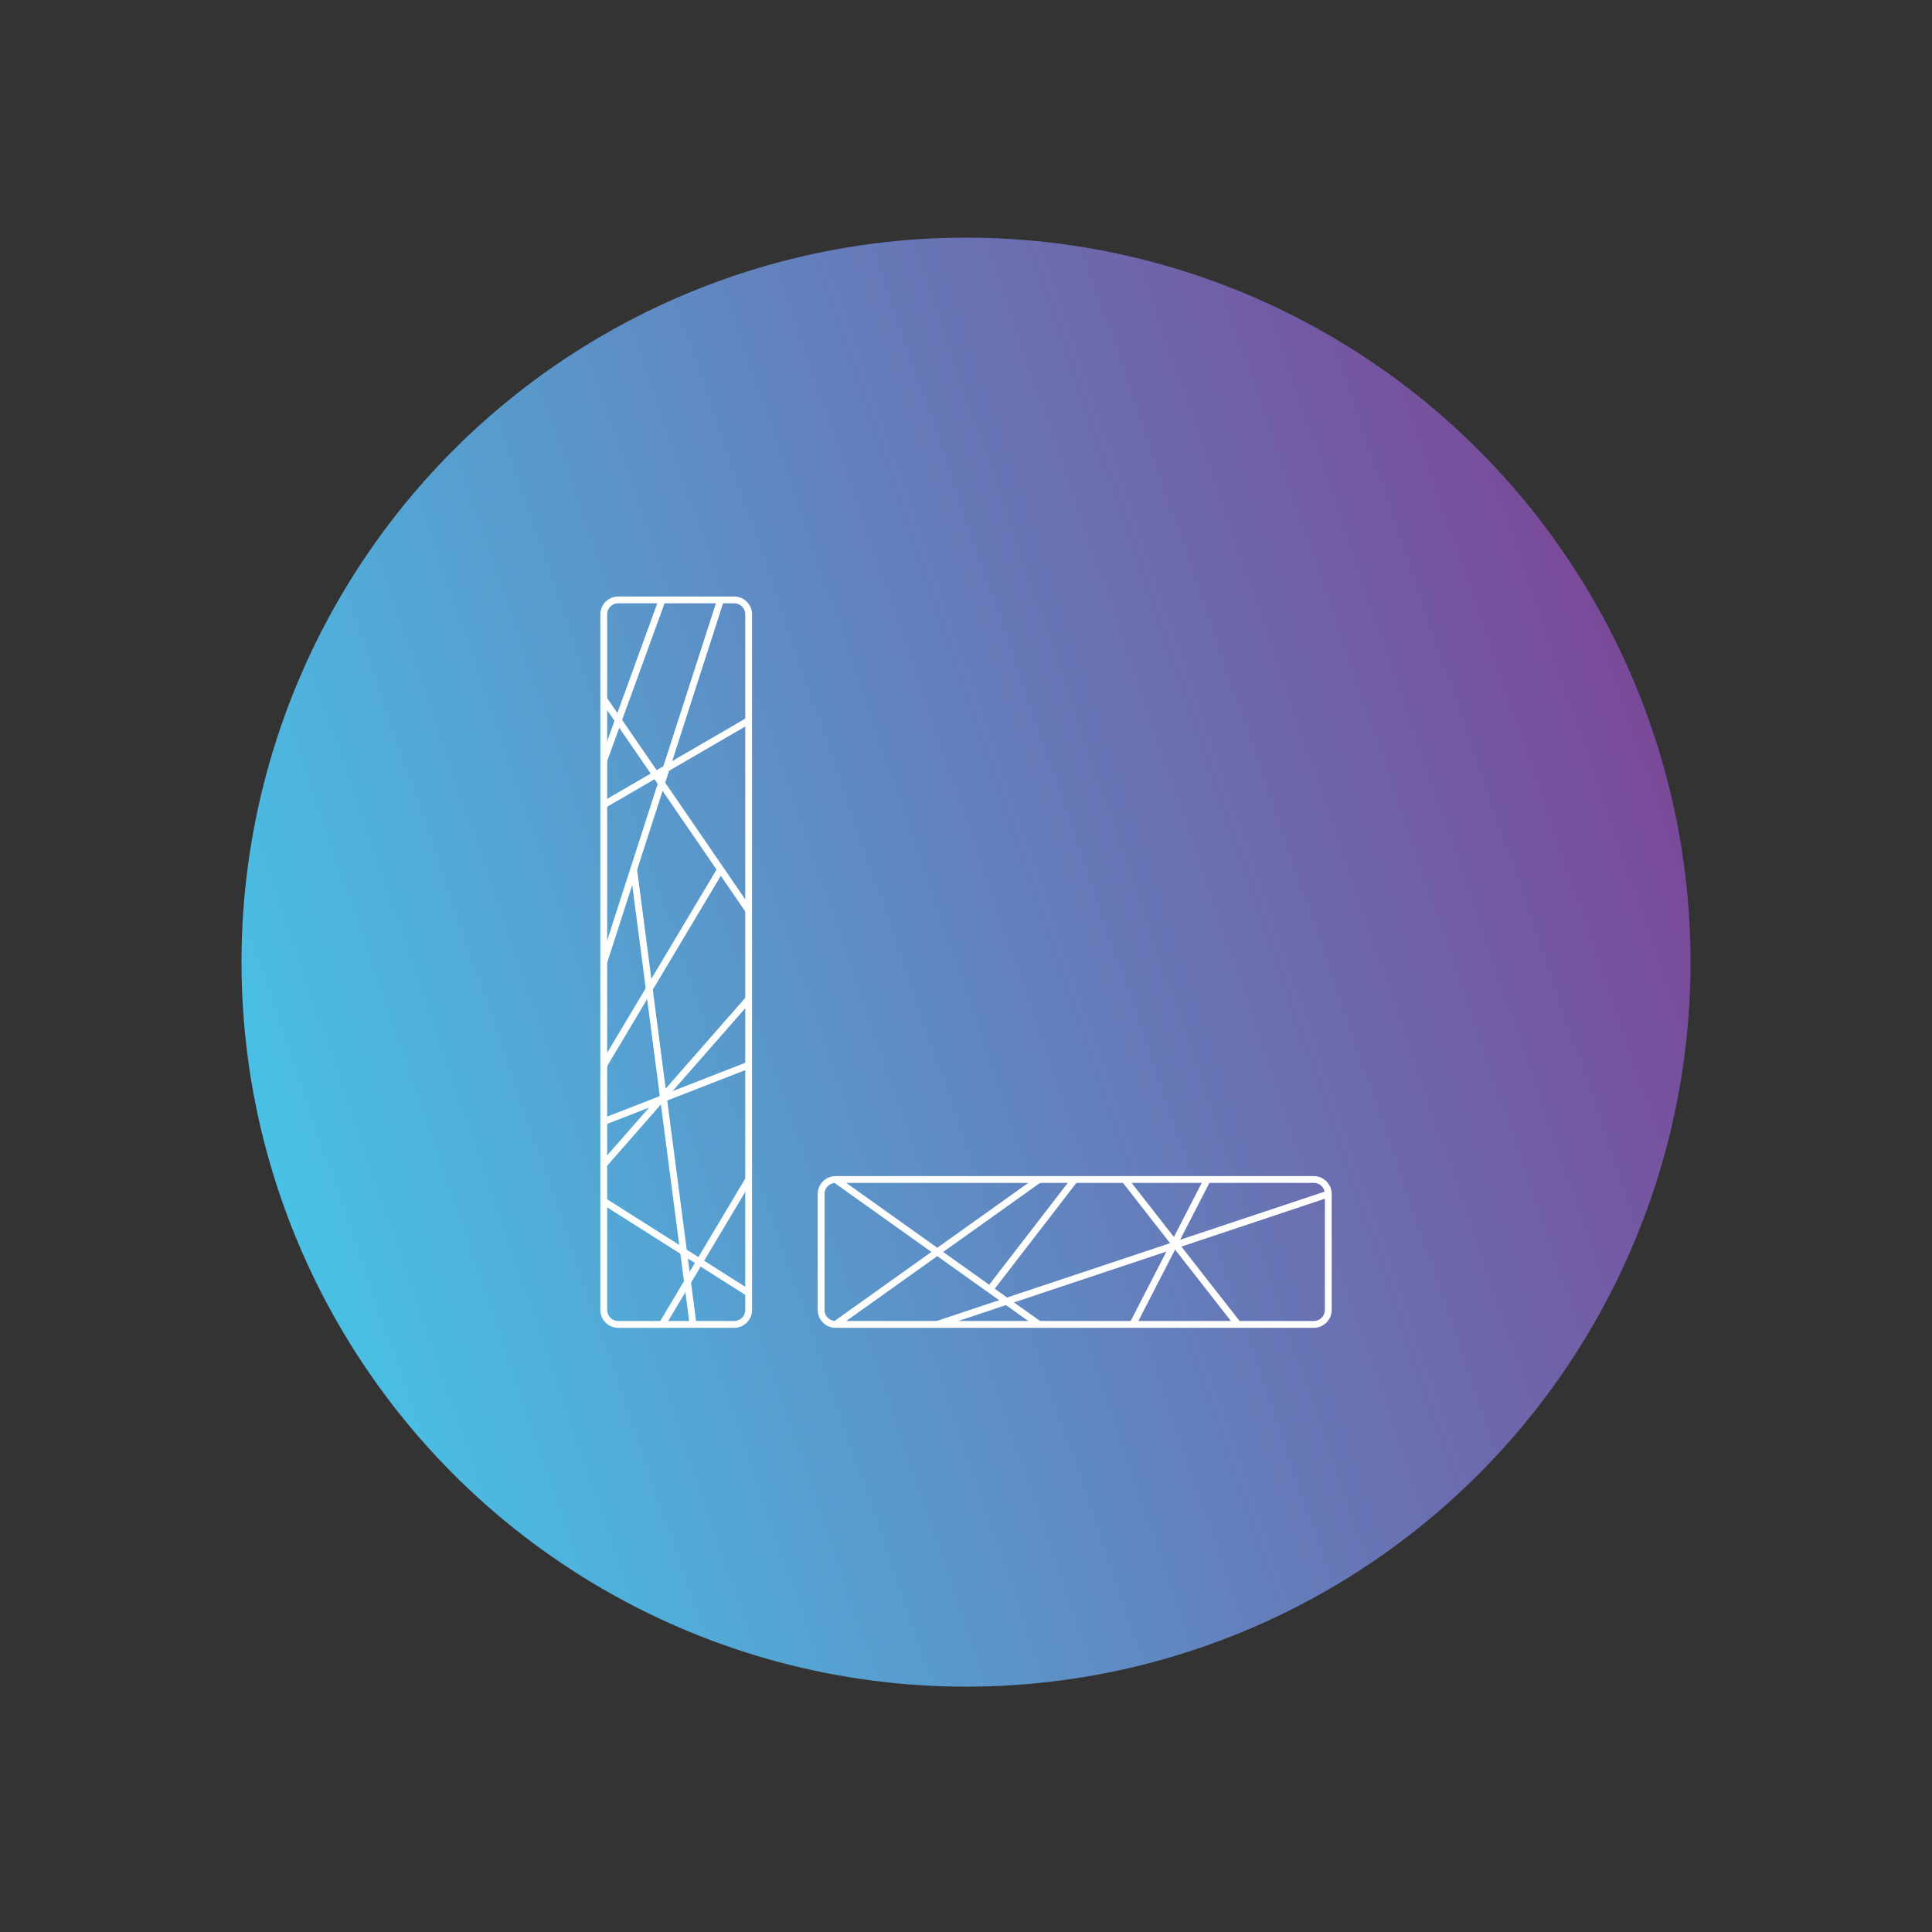<?xml version="1.0" encoding="iso-8859-1"?>
<!-- Generator: Adobe Illustrator 16.0.0, SVG Export Plug-In . SVG Version: 6.00 Build 0)  -->
<!DOCTYPE svg PUBLIC "-//W3C//DTD SVG 1.1//EN" "http://www.w3.org/Graphics/SVG/1.1/DTD/svg11.dtd">
<svg version="1.1" id="&#x56FE;&#x5C42;_1" xmlns="http://www.w3.org/2000/svg" xmlns:xlink="http://www.w3.org/1999/xlink" x="0px"
	 y="0px" width="283.46px" height="283.46px" viewBox="0 0 283.46 283.46" style="enable-background:new 0 0 283.46 283.46;"
	 xml:space="preserve">
<rect x="0" y="0" width="283.46" height="283.46" fill="#333333" stroke="none"/>
<g>
	<linearGradient id="SVGID_1_" gradientUnits="userSpaceOnUse" x1="41.196" y1="175.783" x2="242.268" y2="106.549">
		<stop  offset="0" style="stop-color:#49C0E5"/>
		<stop  offset="1" style="stop-color:#7A4999"/>
	</linearGradient>
	<circle style="fill:url(#SVGID_1_);" cx="141.732" cy="141.165" r="106.3"/>
	<g>
		<g>
			<path style="fill:none;stroke:#FFFFFF;stroke-miterlimit:10;" d="M109.843,192.188c0,1.173-0.952,2.126-2.126,2.126H90.709
				c-1.174,0-2.126-0.953-2.126-2.126V90.142c0-1.174,0.952-2.126,2.126-2.126h17.007c1.174,0,2.126,0.952,2.126,2.126V192.188z"/>
			<path style="fill:none;stroke:#FFFFFF;stroke-miterlimit:10;" d="M194.881,192.188c0,1.173-0.952,2.126-2.125,2.126h-70.157
				c-1.174,0-2.126-0.953-2.126-2.126V175.18c0-1.174,0.952-2.125,2.126-2.125h70.157c1.173,0,2.125,0.951,2.125,2.125V192.188z"/>
		</g>
		<line style="fill:none;stroke:#FFFFFF;stroke-miterlimit:10;" x1="88.583" y1="102.58" x2="109.843" y2="133.568"/>
		<line style="fill:none;stroke:#FFFFFF;stroke-miterlimit:10;" x1="105.725" y1="88.016" x2="88.583" y2="141.164"/>
		<line style="fill:none;stroke:#FFFFFF;stroke-miterlimit:10;" x1="88.583" y1="164.557" x2="109.843" y2="156.277"/>
		<line style="fill:none;stroke:#FFFFFF;stroke-miterlimit:10;" x1="105.725" y1="127.567" x2="88.583" y2="156.277"/>
		<line style="fill:none;stroke:#FFFFFF;stroke-miterlimit:10;" x1="88.583" y1="176.233" x2="109.843" y2="189.706"/>
		<line style="fill:none;stroke:#FFFFFF;stroke-miterlimit:10;" x1="97.153" y1="194.314" x2="109.843" y2="173.055"/>
		<line style="fill:none;stroke:#FFFFFF;stroke-miterlimit:10;" x1="88.583" y1="170.844" x2="109.843" y2="146.593"/>
		<line style="fill:none;stroke:#FFFFFF;stroke-miterlimit:10;" x1="92.968" y1="127.567" x2="101.683" y2="194.314"/>
		<line style="fill:none;stroke:#FFFFFF;stroke-miterlimit:10;" x1="97.153" y1="88.016" x2="88.583" y2="111.563"/>
		<line style="fill:none;stroke:#FFFFFF;stroke-miterlimit:10;" x1="122.599" y1="194.314" x2="152.431" y2="173.055"/>
		<line style="fill:none;stroke:#FFFFFF;stroke-miterlimit:10;" x1="122.599" y1="173.055" x2="152.431" y2="194.314"/>
		<line style="fill:none;stroke:#FFFFFF;stroke-miterlimit:10;" x1="165.006" y1="173.055" x2="181.623" y2="194.314"/>
		<line style="fill:none;stroke:#FFFFFF;stroke-miterlimit:10;" x1="145.234" y1="189.186" x2="157.677" y2="173.055"/>
		<line style="fill:none;stroke:#FFFFFF;stroke-miterlimit:10;" x1="194.881" y1="175.18" x2="137.515" y2="194.314"/>
		<line style="fill:none;stroke:#FFFFFF;stroke-miterlimit:10;" x1="166.198" y1="194.314" x2="177.132" y2="173.055"/>
		<line style="fill:none;stroke:#FFFFFF;stroke-miterlimit:10;" x1="109.843" y1="105.725" x2="88.583" y2="118.075"/>
	</g>
</g>
</svg>
